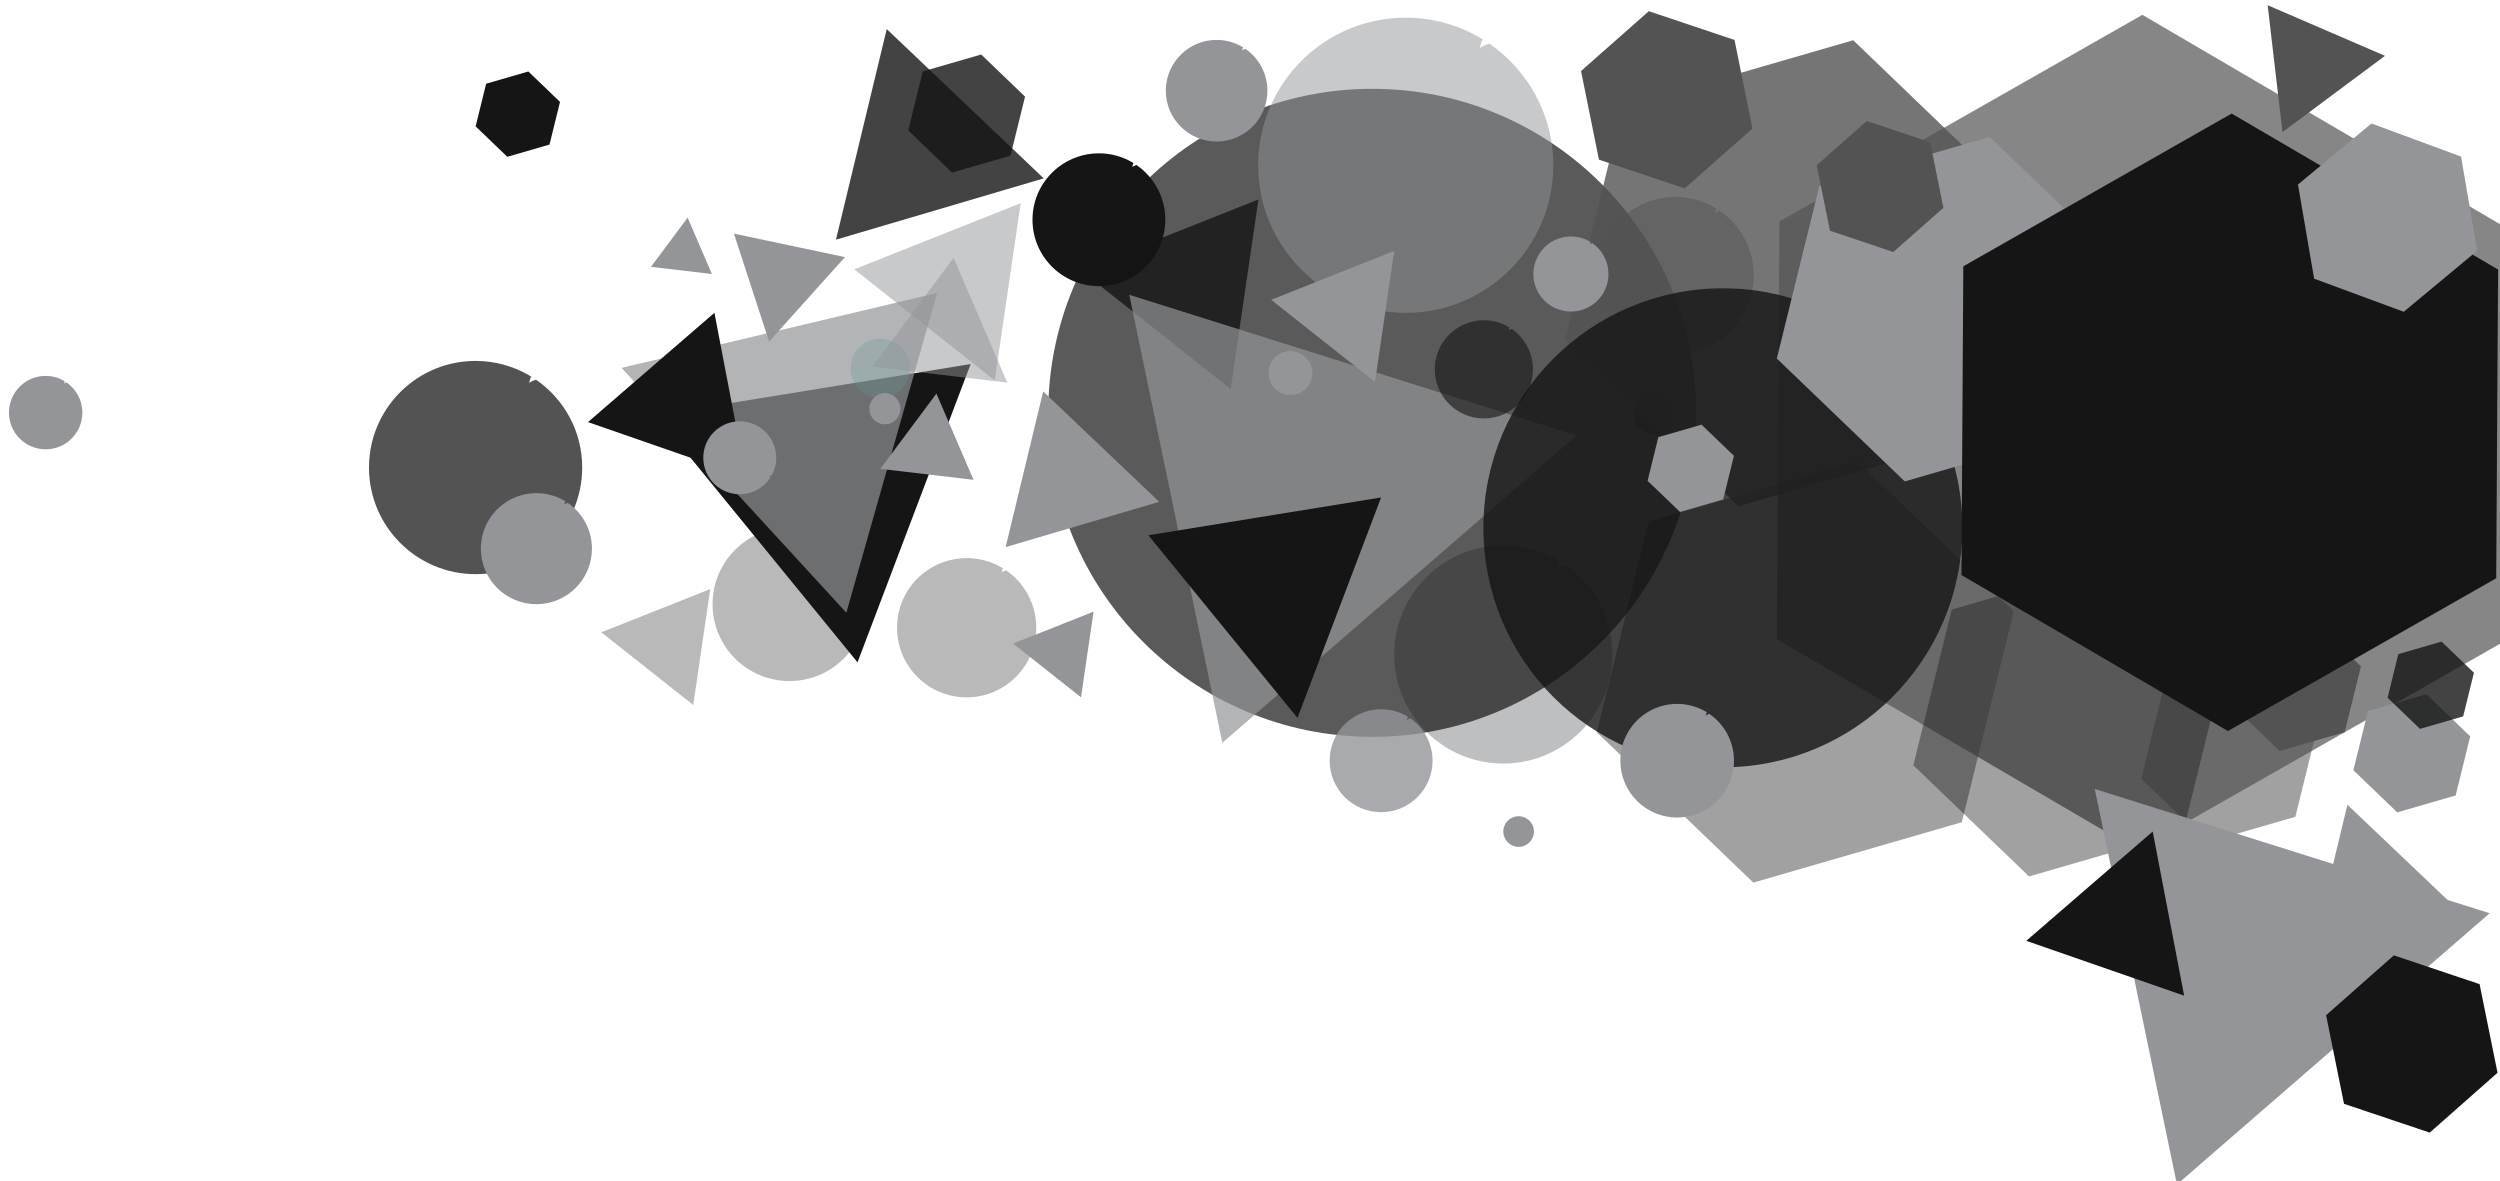 <?xml version="1.0" encoding="utf-8"?>
<!-- Generator: Adobe Illustrator 17.0.0, SVG Export Plug-In . SVG Version: 6.00 Build 0)  -->
<!DOCTYPE svg PUBLIC "-//W3C//DTD SVG 1.1//EN" "http://www.w3.org/Graphics/SVG/1.1/DTD/svg11.dtd">
<svg version="1.1" id="Calque_1" xmlns="http://www.w3.org/2000/svg" xmlns:xlink="http://www.w3.org/1999/xlink" x="0px" y="0px"
	 width="235.333px" height="111.167px" viewBox="893.193 -603.307 235.333 111.167"
	 enable-background="new 893.193 -603.307 235.333 111.167" xml:space="preserve">
<polygon opacity="0.8" fill="#151515" points="971.884,-580.746 976.666,-600.569 991.442,-586.516 "/>
<path opacity="0.6" fill="#939598" d="M1040.516-550.165c-0.094,0.035-0.187,0.069-0.275,0.105c0.087,0.353,0.178,0.741,0.351,0.22
	c-0.173,0.52-0.264,0.133-0.351-0.22c-0.152,0.062-0.287,0.13-0.377,0.22c0.088-0.442,0.155-0.604,0.211-0.613
	c-0.088-0.054-0.178-0.105-0.268-0.157c-0.437,0.04-0.877,0.041-1.401,0.041l0.364-0.364c-3.279,1.093-6.558,2.186-10.201,1.093
	c3.643,1.093,6.922,0,10.201-1.093l-0.364,0.364c0.524,0,0.964-0.001,1.401-0.041c-1.504-0.863-3.244-1.359-5.102-1.359
	c-2.356,0-4.527,0.794-6.26,2.128c-2.438,1.878-4.009,4.826-4.009,8.141c0,5.671,4.598,10.269,10.269,10.269
	s10.269-4.598,10.269-10.269C1044.974-545.213,1043.208-548.313,1040.516-550.165z"/>
<polygon opacity="0.8" fill="#151515" points="978.687,-591.027 980.057,-596.585 985.556,-598.177 989.684,-594.212 
	988.314,-588.654 982.816,-587.061 "/>
<polygon fill="#545354" points="1108.049,-590.87 1106.654,-602.816 1117.698,-598.051 "/>
<polygon opacity="0.4" fill="#151515" points="1043.505,-534.38 1048.395,-554.217 1068.02,-559.901 1082.755,-545.747 
	1077.864,-525.909 1058.239,-520.226 "/>
<polygon opacity="0.3" fill="#151515" points="958.449,-536.945 949.799,-543.786 960.049,-547.857 "/>
<polygon opacity="0.5" fill="#939598" points="986.829,-567.497 973.604,-577.957 989.275,-584.18 "/>
<polygon fill="#151515" points="973.914,-540.96 954.924,-564.224 984.566,-569.038 "/>
<circle opacity="0.7" fill="#151515" cx="1022.367" cy="-564.446" r="30.501"/>
<path opacity="0.5" fill="#939598" d="M1033.38-599.203c-0.127,0.048-0.253,0.094-0.371,0.142c0.118,0.477,0.241,1.002,0.475,0.298
	c-0.235,0.704-0.358,0.179-0.475-0.298c-0.206,0.084-0.388,0.176-0.511,0.298c0.12-0.598,0.21-0.817,0.286-0.829
	c-0.119-0.073-0.241-0.143-0.362-0.212c-0.591,0.054-1.186,0.056-1.895,0.056l0.493-0.493c-4.436,1.479-8.872,2.957-13.801,1.479
	c4.929,1.479,9.365,0,13.801-1.479l-0.493,0.493c0.709,0,1.304-0.001,1.895-0.056c-2.034-1.167-4.389-1.838-6.903-1.838
	c-3.188,0-6.125,1.074-8.47,2.88c-3.298,2.54-5.423,6.529-5.423,11.013c0,7.673,6.22,13.893,13.893,13.893
	c7.673,0,13.893-6.22,13.893-13.893C1039.412-592.504,1037.022-596.699,1033.38-599.203z"/>
<path opacity="0.5" fill="#545354" d="M1055.068-583.472c-0.067,0.025-0.134,0.05-0.197,0.076c0.063,0.254,0.128,0.533,0.253,0.158
	c-0.125,0.374-0.19,0.095-0.253-0.158c-0.109,0.045-0.207,0.094-0.271,0.158c0.064-0.318,0.112-0.434,0.152-0.441
	c-0.063-0.039-0.128-0.076-0.192-0.113c-0.314,0.029-0.631,0.03-1.007,0.03l0.262-0.262c-2.358,0.786-4.716,1.572-7.336,0.786
	c2.62,0.786,4.978,0,7.336-0.786l-0.262,0.262c0.377,0,0.693-0.001,1.007-0.03c-1.081-0.62-2.333-0.977-3.669-0.977
	c-1.695,0-3.256,0.571-4.502,1.531c-1.753,1.35-2.883,3.47-2.883,5.854c0,4.078,3.306,7.385,7.385,7.385
	c4.078,0,7.385-3.306,7.385-7.385C1058.274-579.911,1057.004-582.141,1055.068-583.472z"/>
<path opacity="0.3" fill="#00242B" enable-background="new    " d="M1050.043-565.997c-0.018,0.007-0.035,0.013-0.052,0.02
	c0.017,0.067,0.034,0.141,0.067,0.042c-0.033,0.099-0.05,0.025-0.067-0.042c-0.029,0.012-0.055,0.025-0.072,0.042
	c0.017-0.084,0.029-0.115,0.04-0.116c-0.017-0.01-0.034-0.02-0.051-0.03c-0.083,0.008-0.167,0.008-0.266,0.008l0.069-0.069
	c-0.623,0.208-1.245,0.415-1.937,0.208c0.692,0.208,1.315,0,1.937-0.208l-0.069,0.069c0.1,0,0.183,0,0.266-0.008
	c-0.286-0.164-0.616-0.258-0.969-0.258c-0.448,0-0.86,0.151-1.189,0.404c-0.463,0.357-0.761,0.917-0.761,1.546
	c0,1.077,0.873,1.95,1.95,1.95s1.95-0.873,1.95-1.95C1050.889-565.056,1050.554-565.645,1050.043-565.997z"/>
<path fill="#939598" d="M1010.424-598.711c-0.044,0.016-0.087,0.032-0.128,0.049c0.04,0.164,0.083,0.345,0.164,0.103
	c-0.081,0.242-0.123,0.062-0.164-0.103c-0.071,0.029-0.134,0.061-0.176,0.103c0.041-0.206,0.072-0.281,0.098-0.285
	c-0.041-0.025-0.083-0.049-0.125-0.073c-0.203,0.019-0.408,0.019-0.652,0.019l0.17-0.17c-1.527,0.509-3.054,1.018-4.751,0.509
	c1.697,0.509,3.224,0,4.751-0.509l-0.17,0.17c0.244,0,0.449,0,0.652-0.019c-0.7-0.402-1.511-0.633-2.376-0.633
	c-1.097,0-2.108,0.37-2.915,0.991c-1.135,0.874-1.867,2.247-1.867,3.791c0,2.641,2.141,4.782,4.782,4.782
	c2.641,0,4.782-2.141,4.782-4.782C1012.5-596.405,1011.678-597.849,1010.424-598.711z"/>
<path fill="#151515" d="M1000.172-587.777c-0.057,0.021-0.114,0.042-0.167,0.064c0.053,0.215,0.108,0.451,0.214,0.134
	c-0.106,0.317-0.161,0.081-0.214-0.134c-0.093,0.038-0.175,0.079-0.23,0.134c0.054-0.269,0.094-0.367,0.129-0.373
	c-0.054-0.033-0.108-0.064-0.163-0.096c-0.266,0.024-0.534,0.025-0.853,0.025l0.222-0.222c-1.996,0.665-3.992,1.331-6.21,0.665
	c2.218,0.665,4.214,0,6.21-0.665l-0.222,0.222c0.319,0,0.587-0.001,0.853-0.025c-0.915-0.525-1.975-0.827-3.106-0.827
	c-1.434,0-2.756,0.483-3.811,1.296c-1.484,1.143-2.44,2.937-2.44,4.955c0,3.452,2.799,6.251,6.251,6.251
	c3.452,0,6.251-2.799,6.251-6.251C1002.886-584.762,1001.811-586.65,1000.172-587.777z"/>
<path opacity="0.3" fill="#151515" d="M987.894-549.621c-0.06,0.022-0.119,0.044-0.175,0.067c0.055,0.225,0.113,0.473,0.224,0.141
	c-0.111,0.332-0.169,0.085-0.224-0.141c-0.097,0.04-0.183,0.083-0.241,0.141c0.056-0.282,0.099-0.385,0.135-0.391
	c-0.056-0.034-0.114-0.067-0.171-0.1c-0.279,0.026-0.56,0.026-0.894,0.026l0.233-0.233c-2.093,0.698-4.185,1.395-6.511,0.698
	c2.325,0.698,4.418,0,6.511-0.698l-0.233,0.233c0.334,0,0.615-0.001,0.894-0.026c-0.96-0.551-2.071-0.867-3.256-0.867
	c-1.504,0-2.89,0.507-3.996,1.358c-1.556,1.198-2.558,3.08-2.558,5.195c0,3.62,2.934,6.554,6.554,6.554s6.554-2.934,6.554-6.554
	C990.74-546.46,989.612-548.439,987.894-549.621z"/>
<path opacity="0.3" fill="#151515" d="M971.601-552.399c-0.066,0.025-0.132,0.049-0.193,0.074c0.061,0.249,0.125,0.522,0.247,0.155
	c-0.122,0.367-0.186,0.093-0.247-0.155c-0.107,0.044-0.202,0.092-0.266,0.155c0.062-0.311,0.109-0.425,0.149-0.432
	c-0.062-0.038-0.125-0.074-0.189-0.111c-0.308,0.028-0.618,0.029-0.987,0.029l0.257-0.257c-2.311,0.77-4.621,1.54-7.189,0.77
	c2.567,0.77,4.878,0,7.189-0.77l-0.257,0.257c0.369,0,0.679-0.001,0.987-0.029c-1.06-0.608-2.286-0.958-3.596-0.958
	c-1.661,0-3.19,0.559-4.412,1.5c-1.718,1.323-2.825,3.401-2.825,5.737c0,3.997,3.24,7.237,7.236,7.237
	c3.997,0,7.237-3.24,7.237-7.237C974.742-548.909,973.498-551.094,971.601-552.399z"/>
<path opacity="0.3" fill="#00A79D" enable-background="new    " d="M977.643-570.935c-0.026,0.01-0.051,0.019-0.075,0.029
	c0.024,0.096,0.048,0.202,0.096,0.06c-0.047,0.142-0.072,0.036-0.096-0.06c-0.041,0.017-0.078,0.035-0.103,0.06
	c0.024-0.12,0.042-0.164,0.057-0.167c-0.024-0.015-0.048-0.029-0.073-0.043c-0.119,0.011-0.239,0.011-0.381,0.011l0.099-0.099
	c-0.893,0.298-1.786,0.595-2.778,0.298c0.992,0.298,1.885,0,2.778-0.298l-0.099,0.099c0.143,0,0.263,0,0.381-0.011
	c-0.409-0.235-0.884-0.37-1.389-0.37c-0.642,0-1.233,0.216-1.705,0.58c-0.664,0.511-1.092,1.314-1.092,2.217
	c0,1.544,1.252,2.796,2.796,2.796c1.544,0,2.796-1.252,2.796-2.796C978.857-569.587,978.376-570.431,977.643-570.935z"/>
<polygon opacity="0.4" fill="#151515" points="1094.751,-530 1096.817,-538.379 1105.106,-540.779 1111.329,-534.801 
	1109.264,-526.422 1100.975,-524.022 "/>
<polygon opacity="0.8" fill="#545354" points="1040.534,-571.299 1045.941,-593.234 1067.641,-599.519 1083.934,-583.868 
	1078.526,-561.933 1056.826,-555.649 "/>
<polygon opacity="0.7" fill="#545354" points="1094.389,-523.271 1060.455,-543.136 1060.692,-582.456 1094.863,-601.911 
	1128.797,-582.046 1128.56,-542.726 "/>
<polygon fill="#545354" points="1051.777,-585.569 1043.708,-588.278 1042.02,-596.62 1048.4,-602.254 1056.469,-599.545 
	1058.158,-591.203 "/>
<polygon fill="#939598" points="1114.725,-530.804 1116.095,-536.362 1121.594,-537.954 1125.722,-533.988 1124.352,-528.43 
	1118.853,-526.838 "/>
<polygon opacity="0.4" fill="#151515" points="1073.302,-531.269 1076.917,-545.932 1091.423,-550.133 1102.314,-539.671 
	1098.699,-525.008 1084.193,-520.807 "/>
<polygon opacity="0.8" fill="#151515" points="1009.04,-566.692 994.899,-577.877 1011.656,-584.532 "/>
<polygon fill="#939598" points="987.857,-551.806 991.391,-566.458 1002.313,-556.071 "/>
<polygon opacity="0.7" fill="#939598" points="1008.255,-533.384 999.494,-575.556 1041.603,-562.307 "/>
<polygon fill="#939598" points="994.952,-537.666 988.559,-542.723 996.135,-545.732 "/>
<polygon fill="#939598" points="1022.628,-567.356 1012.853,-575.087 1024.436,-579.687 "/>
<polygon fill="#151515" points="1015.327,-535.725 1001.291,-552.921 1023.201,-556.479 "/>
<circle opacity="0.8" fill="#151515" cx="1055.374" cy="-553.623" r="22.545"/>
<path fill="#00242B" d="M1073.849-576.555c-0.05,0.019-0.099,0.037-0.146,0.056c0.046,0.188,0.094,0.394,0.187,0.117
	c-0.092,0.277-0.14,0.07-0.187-0.117c-0.081,0.033-0.153,0.069-0.201,0.117c0.047-0.235,0.083-0.321,0.112-0.326
	c-0.047-0.029-0.095-0.056-0.142-0.083c-0.232,0.021-0.466,0.022-0.745,0.022l0.194-0.194c-1.743,0.581-3.486,1.162-5.422,0.581
	c1.937,0.581,3.679,0,5.422-0.581l-0.194,0.194c0.279,0,0.512-0.001,0.745-0.022c-0.799-0.459-1.725-0.722-2.712-0.722
	c-1.253,0-2.406,0.422-3.328,1.131c-1.296,0.998-2.131,2.565-2.131,4.327c0,3.015,2.444,5.458,5.458,5.458s5.458-2.444,5.458-5.458
	C1076.219-573.923,1075.28-575.571,1073.849-576.555z"/>
<path fill="#939598" d="M1036.962-526.222c-0.013,0.005-0.026,0.01-0.039,0.015c0.012,0.049,0.025,0.104,0.049,0.031
	c-0.024,0.073-0.037,0.019-0.049-0.031c-0.021,0.009-0.04,0.018-0.053,0.031c0.012-0.062,0.022-0.085,0.03-0.086
	c-0.012-0.008-0.025-0.015-0.038-0.022c-0.061,0.006-0.123,0.006-0.197,0.006l0.051-0.051c-0.46,0.153-0.921,0.307-1.432,0.153
	c0.511,0.153,0.972,0,1.432-0.153l-0.051,0.051c0.074,0,0.135,0,0.197-0.006c-0.211-0.121-0.455-0.191-0.716-0.191
	c-0.331,0-0.636,0.111-0.879,0.299c-0.342,0.264-0.563,0.677-0.563,1.143c0,0.796,0.645,1.442,1.442,1.442s1.442-0.645,1.442-1.442
	C1037.588-525.527,1037.34-525.962,1036.962-526.222z"/>
<path fill="#939598" d="M1043.068-580.428c-0.032,0.012-0.064,0.024-0.094,0.036c0.03,0.121,0.061,0.255,0.121,0.076
	c-0.06,0.179-0.091,0.046-0.121-0.076c-0.052,0.021-0.099,0.045-0.13,0.076c0.03-0.152,0.053-0.208,0.073-0.211
	c-0.03-0.019-0.061-0.036-0.092-0.054c-0.15,0.014-0.302,0.014-0.482,0.014l0.125-0.125c-1.129,0.376-2.257,0.752-3.511,0.376
	c1.254,0.376,2.383,0,3.511-0.376l-0.125,0.125c0.18,0,0.332,0,0.482-0.014c-0.518-0.297-1.117-0.468-1.756-0.468
	c-0.811,0-1.558,0.273-2.155,0.733c-0.839,0.646-1.38,1.661-1.38,2.802c0,1.952,1.582,3.535,3.535,3.535
	c1.952,0,3.535-1.582,3.535-3.535C1044.603-578.723,1043.995-579.79,1043.068-580.428z"/>
<path opacity="0.6" fill="#151515" d="M1035.49-572.346c-0.042,0.016-0.084,0.031-0.124,0.047c0.039,0.159,0.08,0.333,0.158,0.099
	c-0.078,0.234-0.119,0.06-0.158-0.099c-0.068,0.028-0.129,0.059-0.17,0.099c0.04-0.199,0.07-0.272,0.095-0.276
	c-0.04-0.024-0.08-0.047-0.12-0.071c-0.197,0.018-0.395,0.019-0.63,0.019l0.164-0.164c-1.475,0.492-2.951,0.984-4.59,0.492
	c1.639,0.492,3.114,0,4.59-0.492l-0.164,0.164c0.236,0,0.434,0,0.63-0.019c-0.676-0.388-1.46-0.611-2.296-0.611
	c-1.06,0-2.037,0.357-2.817,0.958c-1.097,0.845-1.804,2.171-1.804,3.663c0,2.552,2.069,4.62,4.62,4.62c2.552,0,4.62-2.069,4.62-4.62
	C1037.496-570.118,1036.702-571.513,1035.49-572.346z"/>
<path opacity="0.8" fill="#939598" d="M1025.942-535.693c-0.044,0.017-0.088,0.033-0.13,0.05c0.041,0.166,0.084,0.349,0.166,0.104
	c-0.082,0.245-0.125,0.063-0.166-0.104c-0.072,0.029-0.135,0.061-0.178,0.104c0.042-0.208,0.073-0.285,0.1-0.289
	c-0.042-0.026-0.084-0.05-0.126-0.074c-0.206,0.019-0.414,0.019-0.661,0.019l0.172-0.172c-1.547,0.516-3.094,1.031-4.812,0.516
	c1.719,0.516,3.266,0,4.812-0.516l-0.172,0.172c0.247,0,0.455,0,0.661-0.019c-0.709-0.407-1.531-0.641-2.407-0.641
	c-1.112,0-2.136,0.374-2.953,1.004c-1.15,0.886-1.891,2.276-1.891,3.84c0,2.675,2.169,4.844,4.844,4.844s4.844-2.169,4.844-4.844
	C1028.045-533.357,1027.212-534.819,1025.942-535.693z"/>
<path fill="#939598" d="M1054.096-536.109c-0.049,0.018-0.097,0.036-0.143,0.055c0.045,0.184,0.093,0.386,0.183,0.115
	c-0.09,0.271-0.138,0.069-0.183-0.115c-0.079,0.032-0.15,0.068-0.197,0.115c0.046-0.23,0.081-0.314,0.11-0.319
	c-0.046-0.028-0.093-0.055-0.139-0.082c-0.228,0.021-0.457,0.021-0.73,0.021l0.19-0.19c-1.708,0.569-3.416,1.139-5.314,0.569
	c1.898,0.569,3.606,0,5.314-0.569l-0.19,0.19c0.273,0,0.502-0.001,0.73-0.021c-0.783-0.449-1.69-0.708-2.658-0.708
	c-1.227,0-2.358,0.413-3.261,1.109c-1.27,0.978-2.088,2.513-2.088,4.24c0,2.954,2.395,5.349,5.349,5.349
	c2.954,0,5.349-2.395,5.349-5.349C1056.418-533.529,1055.498-535.144,1054.096-536.109z"/>
<path fill="#939598" d="M1015.839-569.898c-0.019,0.007-0.038,0.014-0.055,0.021c0.018,0.071,0.036,0.149,0.071,0.044
	c-0.035,0.105-0.053,0.027-0.071-0.044c-0.031,0.013-0.058,0.026-0.076,0.044c0.018-0.089,0.031-0.122,0.043-0.123
	c-0.018-0.011-0.036-0.021-0.054-0.032c-0.088,0.008-0.176,0.008-0.282,0.008l0.073-0.073c-0.66,0.22-1.32,0.44-2.053,0.22
	c0.733,0.22,1.393,0,2.053-0.22l-0.073,0.073c0.105,0,0.194,0,0.282-0.008c-0.303-0.174-0.653-0.273-1.027-0.273
	c-0.474,0-0.911,0.16-1.26,0.428c-0.491,0.378-0.807,0.971-0.807,1.638c0,1.141,0.925,2.067,2.067,2.067
	c1.142,0,2.067-0.925,2.067-2.067C1016.736-568.901,1016.381-569.525,1015.839-569.898z"/>
<polygon fill="#545354" points="1103.181,-537.032 1104.707,-543.225 1110.834,-544.999 1115.434,-540.581 1113.907,-534.388 
	1107.781,-532.613 "/>
<polygon fill="#939598" points="1060.451,-569.558 1064.448,-585.771 1080.487,-590.416 1092.53,-578.848 1088.533,-562.635 
	1072.493,-557.99 "/>
<polygon fill="#151515" points="1102.913,-534.493 1077.831,-549.176 1078.006,-578.239 1103.263,-592.619 1128.345,-577.936 
	1128.17,-548.873 "/>
<polygon fill="#545354" points="1071.417,-579.584 1065.453,-581.586 1064.205,-587.752 1068.921,-591.916 1074.885,-589.914 
	1076.133,-583.748 "/>
<polygon fill="#939598" points="1048.286,-558.047 1049.298,-562.155 1053.362,-563.332 1056.414,-560.401 1055.401,-556.293 
	1051.337,-555.116 "/>
<polygon opacity="0.8" fill="#151515" points="1117.944,-537.626 1118.957,-541.734 1123.021,-542.911 1126.072,-539.98 
	1125.06,-535.872 1120.995,-534.695 "/>
<polygon opacity="0.5" fill="#939598" points="975.317,-568.789 982.958,-579.032 988.009,-567.293 "/>
<polygon fill="#939598" points="962.28,-581.314 972.732,-579.103 965.591,-571.157 "/>
<polygon opacity="0.7" fill="#939598" points="951.701,-568.678 981.406,-575.73 972.862,-545.629 "/>
<polygon fill="#939598" points="954.469,-578.189 957.924,-582.82 960.207,-577.513 "/>
<polygon fill="#939598" points="976.06,-559.174 981.341,-566.255 984.833,-558.14 "/>
<polygon fill="#151515" points="948.542,-563.573 960.444,-573.863 963.404,-558.41 "/>
<path fill="#939598" d="M965.713-558.352c-0.013-0.031-0.025-0.062-0.038-0.091c-0.117,0.032-0.246,0.066-0.07,0.119
	c-0.176-0.053-0.047-0.087,0.07-0.119c-0.022-0.05-0.046-0.095-0.077-0.124c0.149,0.025,0.203,0.046,0.207,0.065
	c0.017-0.03,0.034-0.06,0.05-0.091c-0.018-0.146-0.022-0.293-0.027-0.468l0.125,0.118c-0.396-1.086-0.793-2.171-0.462-3.399
	c-0.331,1.228,0.065,2.314,0.462,3.399l-0.125-0.118c0.005,0.175,0.009,0.322,0.027,0.468c0.274-0.511,0.423-1.097,0.406-1.718
	c-0.022-0.788-0.308-1.506-0.771-2.072c-0.651-0.797-1.651-1.294-2.759-1.263c-1.896,0.054-3.389,1.634-3.335,3.529
	c0.054,1.896,1.634,3.389,3.529,3.335C964.1-556.815,965.12-557.434,965.713-558.352z"/>
<path fill="#939598" d="M977.724-564.036c-0.005-0.013-0.011-0.026-0.016-0.039c-0.05,0.014-0.105,0.028-0.03,0.051
	c-0.075-0.023-0.02-0.037,0.03-0.051c-0.009-0.021-0.02-0.04-0.033-0.053c0.063,0.011,0.087,0.02,0.088,0.028
	c0.007-0.013,0.014-0.026,0.021-0.039c-0.007-0.062-0.009-0.125-0.012-0.2l0.053,0.05c-0.169-0.463-0.338-0.926-0.197-1.45
	c-0.141,0.524,0.028,0.987,0.197,1.45l-0.053-0.05c0.002,0.075,0.004,0.137,0.012,0.2c0.117-0.218,0.181-0.468,0.173-0.733
	c-0.01-0.336-0.131-0.642-0.329-0.884c-0.278-0.34-0.704-0.552-1.177-0.539c-0.809,0.023-1.446,0.697-1.423,1.506
	c0.023,0.809,0.697,1.446,1.506,1.423C977.036-563.38,977.471-563.644,977.724-564.036z"/>
<path fill="#545354" d="M943.644-567.57c-0.092,0.034-0.183,0.068-0.268,0.103c0.085,0.345,0.174,0.724,0.343,0.215
	c-0.169,0.509-0.258,0.13-0.343-0.215c-0.149,0.061-0.281,0.127-0.369,0.215c0.086-0.432,0.152-0.59,0.206-0.599
	c-0.086-0.053-0.174-0.103-0.262-0.153c-0.427,0.039-0.857,0.04-1.369,0.04l0.356-0.356c-3.205,1.068-6.409,2.136-9.97,1.068
	c3.561,1.068,6.765,0,9.97-1.068l-0.356,0.356c0.512,0,0.942-0.001,1.369-0.04c-1.469-0.843-3.171-1.328-4.987-1.328
	c-2.303,0-4.425,0.776-6.119,2.08c-2.383,1.835-3.918,4.716-3.918,7.956c0,5.543,4.493,10.036,10.036,10.036
	c5.543,0,10.036-4.493,10.036-10.036C948.001-562.73,946.275-565.76,943.644-567.57z"/>
<path fill="#939598" d="M899.444-567.315c-0.032,0.012-0.063,0.023-0.092,0.035c0.029,0.119,0.06,0.249,0.118,0.074
	c-0.058,0.175-0.089,0.045-0.118-0.074c-0.051,0.021-0.097,0.044-0.127,0.074c0.03-0.149,0.052-0.203,0.071-0.206
	c-0.03-0.018-0.06-0.035-0.09-0.053c-0.147,0.013-0.295,0.014-0.471,0.014l0.123-0.123c-1.103,0.368-2.206,0.735-3.432,0.368
	c1.226,0.368,2.329,0,3.432-0.368l-0.123,0.123c0.176,0,0.324,0,0.471-0.014c-0.506-0.29-1.091-0.457-1.716-0.457
	c-0.793,0-1.523,0.267-2.106,0.716c-0.82,0.632-1.348,1.623-1.348,2.739c0,1.908,1.547,3.455,3.455,3.455
	c1.908,0,3.455-1.547,3.455-3.455C900.944-565.649,900.35-566.692,899.444-567.315z"/>
<path fill="#939598" d="M946.644-555.97c-0.048,0.018-0.095,0.035-0.14,0.054c0.044,0.18,0.09,0.377,0.179,0.112
	c-0.088,0.265-0.135,0.067-0.179-0.112c-0.077,0.032-0.146,0.066-0.192,0.112c0.045-0.225,0.079-0.307,0.107-0.312
	c-0.045-0.028-0.091-0.054-0.136-0.08c-0.222,0.02-0.446,0.021-0.713,0.021l0.185-0.185c-1.669,0.556-3.338,1.113-5.193,0.556
	c1.855,0.556,3.524,0,5.193-0.556l-0.185,0.185c0.267,0,0.491-0.001,0.713-0.021c-0.765-0.439-1.652-0.692-2.597-0.692
	c-1.2,0-2.305,0.404-3.187,1.083c-1.241,0.956-2.041,2.457-2.041,4.144c0,2.887,2.34,5.228,5.228,5.228s5.228-2.34,5.228-5.228
	C948.914-553.45,948.015-555.028,946.644-555.97z"/>
<polygon fill="#151515" points="937.965,-591.412 938.955,-595.427 942.927,-596.578 945.909,-593.713 944.919,-589.698 
	940.947,-588.547 "/>
<polygon fill="#939598" points="1098.114,-491.808 1090.38,-529.038 1127.554,-517.342 "/>
<polygon fill="#939598" points="1110.629,-512.9 1114.164,-527.551 1125.085,-517.165 "/>
<polygon fill="#151515" points="1083.932,-514.744 1095.834,-525.034 1098.794,-509.581 "/>
<polygon fill="#151515" points="1121.912,-496.691 1113.843,-499.4 1112.155,-507.742 1118.535,-513.376 1126.604,-510.667 
	1128.293,-502.325 "/>
<polygon fill="#939598" points="1109.509,-585.936 1116.424,-591.683 1124.859,-588.568 1126.379,-579.705 1119.464,-573.958 
	1111.029,-577.073 "/>
</svg>
